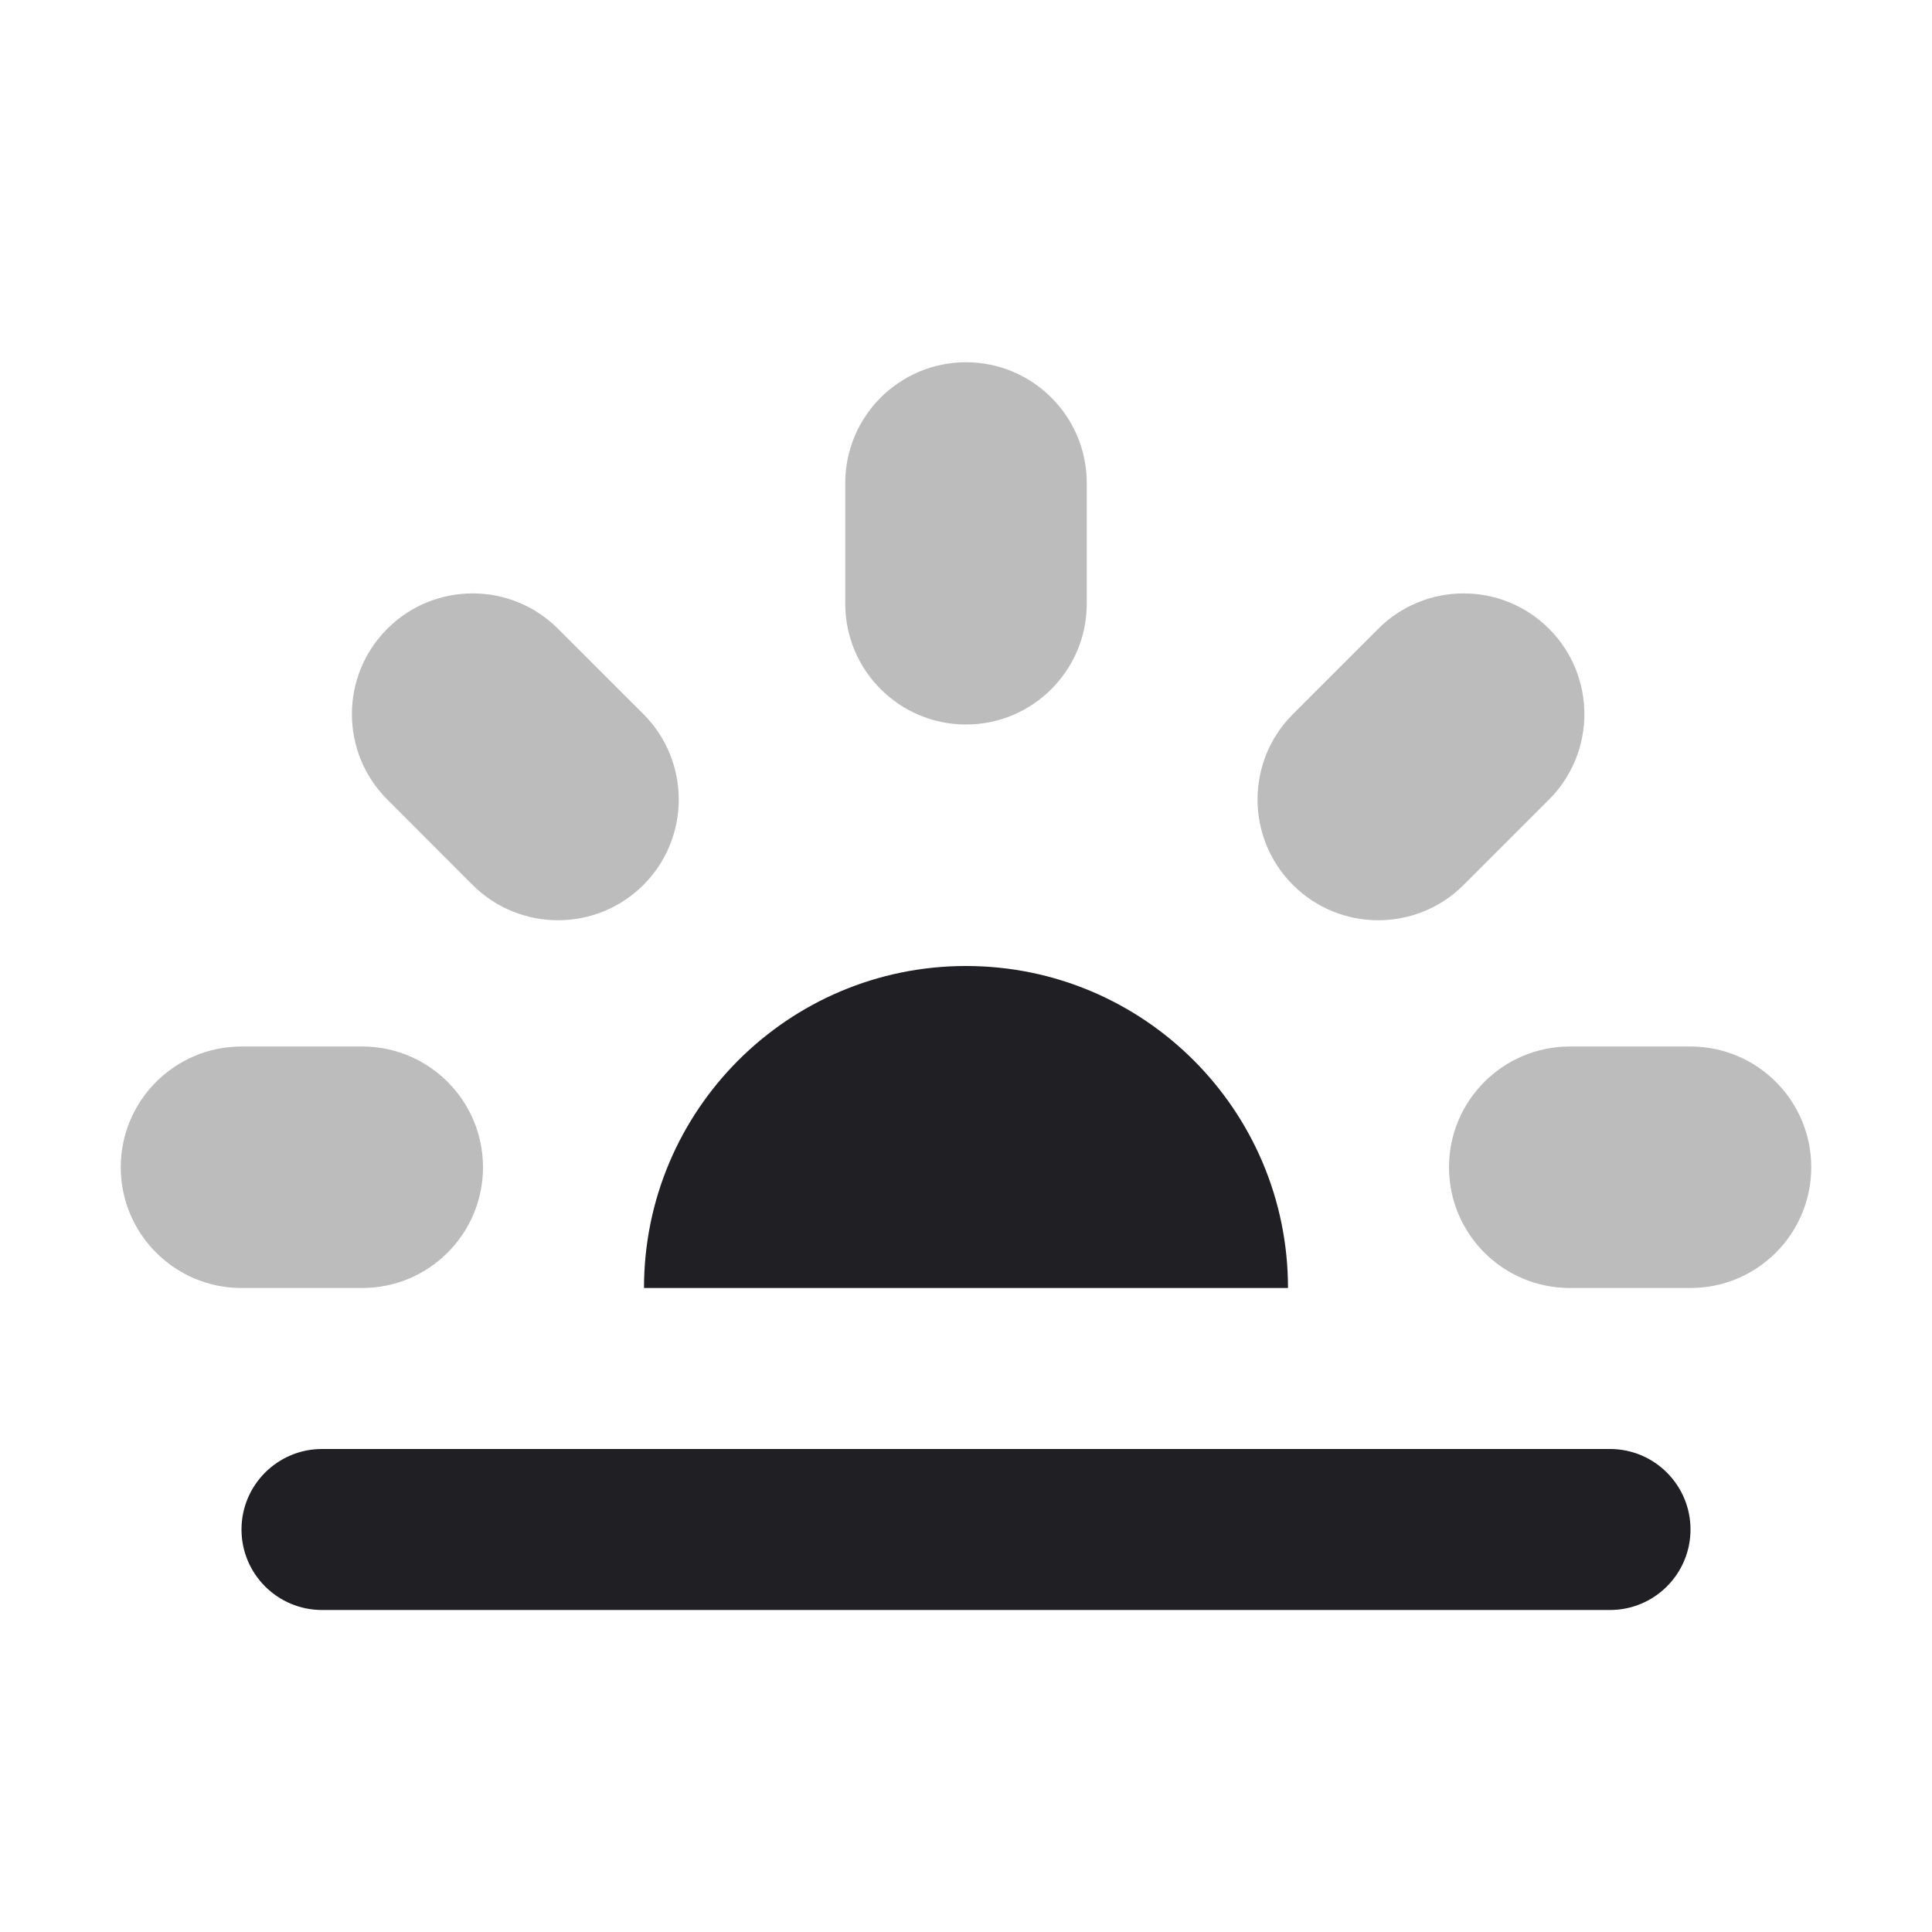 <svg xmlns="http://www.w3.org/2000/svg" viewBox="0 0 24 24" id="suset__icon" role="img" aria-label="suset__icon">
    <g stroke="none" stroke-width="1" fill="none" fill-rule="evenodd">
        <polygon points="0 0 24 0 24 24 0 24"></polygon>
        <path d="M8,16 C8,13.791 9.791,12 12,12 C14.209,12 16,13.791 16,16 C16,16 8,16 8,16 Z M4,18 L20,18 C20.552,18 21,18.448 21,19 C21,19.552 20.552,20 20,20 L4,20 C3.448,20 3,19.552 3,19 C3,18.448 3.448,18 4,18 Z" fill="#201F24" fill-rule="nonzero"></path>
        <path d="M19.5,13 L21,13 C21.828,13 22.5,13.672 22.5,14.5 C22.5,15.328 21.828,16 21,16 L19.5,16 C18.672,16 18,15.328 18,14.5 C18,13.672 18.672,13 19.5,13 Z M16.061,8.871 L17.121,7.811 C17.707,7.225 18.657,7.225 19.243,7.811 C19.828,8.396 19.828,9.346 19.243,9.932 L18.182,10.993 C17.596,11.578 16.646,11.578 16.061,10.993 C15.475,10.407 15.475,9.457 16.061,8.871 Z M3,13 L4.5,13 C5.328,13 6,13.672 6,14.5 C6,15.328 5.328,16 4.5,16 L3,16 C2.172,16 1.5,15.328 1.5,14.5 C1.5,13.672 2.172,13 3,13 Z M12,4.5 C12.828,4.5 13.5,5.172 13.5,6 L13.5,7.5 C13.5,8.328 12.828,9 12,9 C11.172,9 10.5,8.328 10.5,7.5 L10.5,6 C10.5,5.172 11.172,4.5 12,4.5 Z M4.811,7.811 C5.396,7.225 6.346,7.225 6.932,7.811 L7.993,8.871 C8.578,9.457 8.578,10.407 7.993,10.993 C7.407,11.578 6.457,11.578 5.871,10.993 L4.811,9.932 C4.225,9.346 4.225,8.396 4.811,7.811 Z" fill="#201F24" fill-rule="nonzero" opacity="0.3"></path>
    </g>
</svg>
